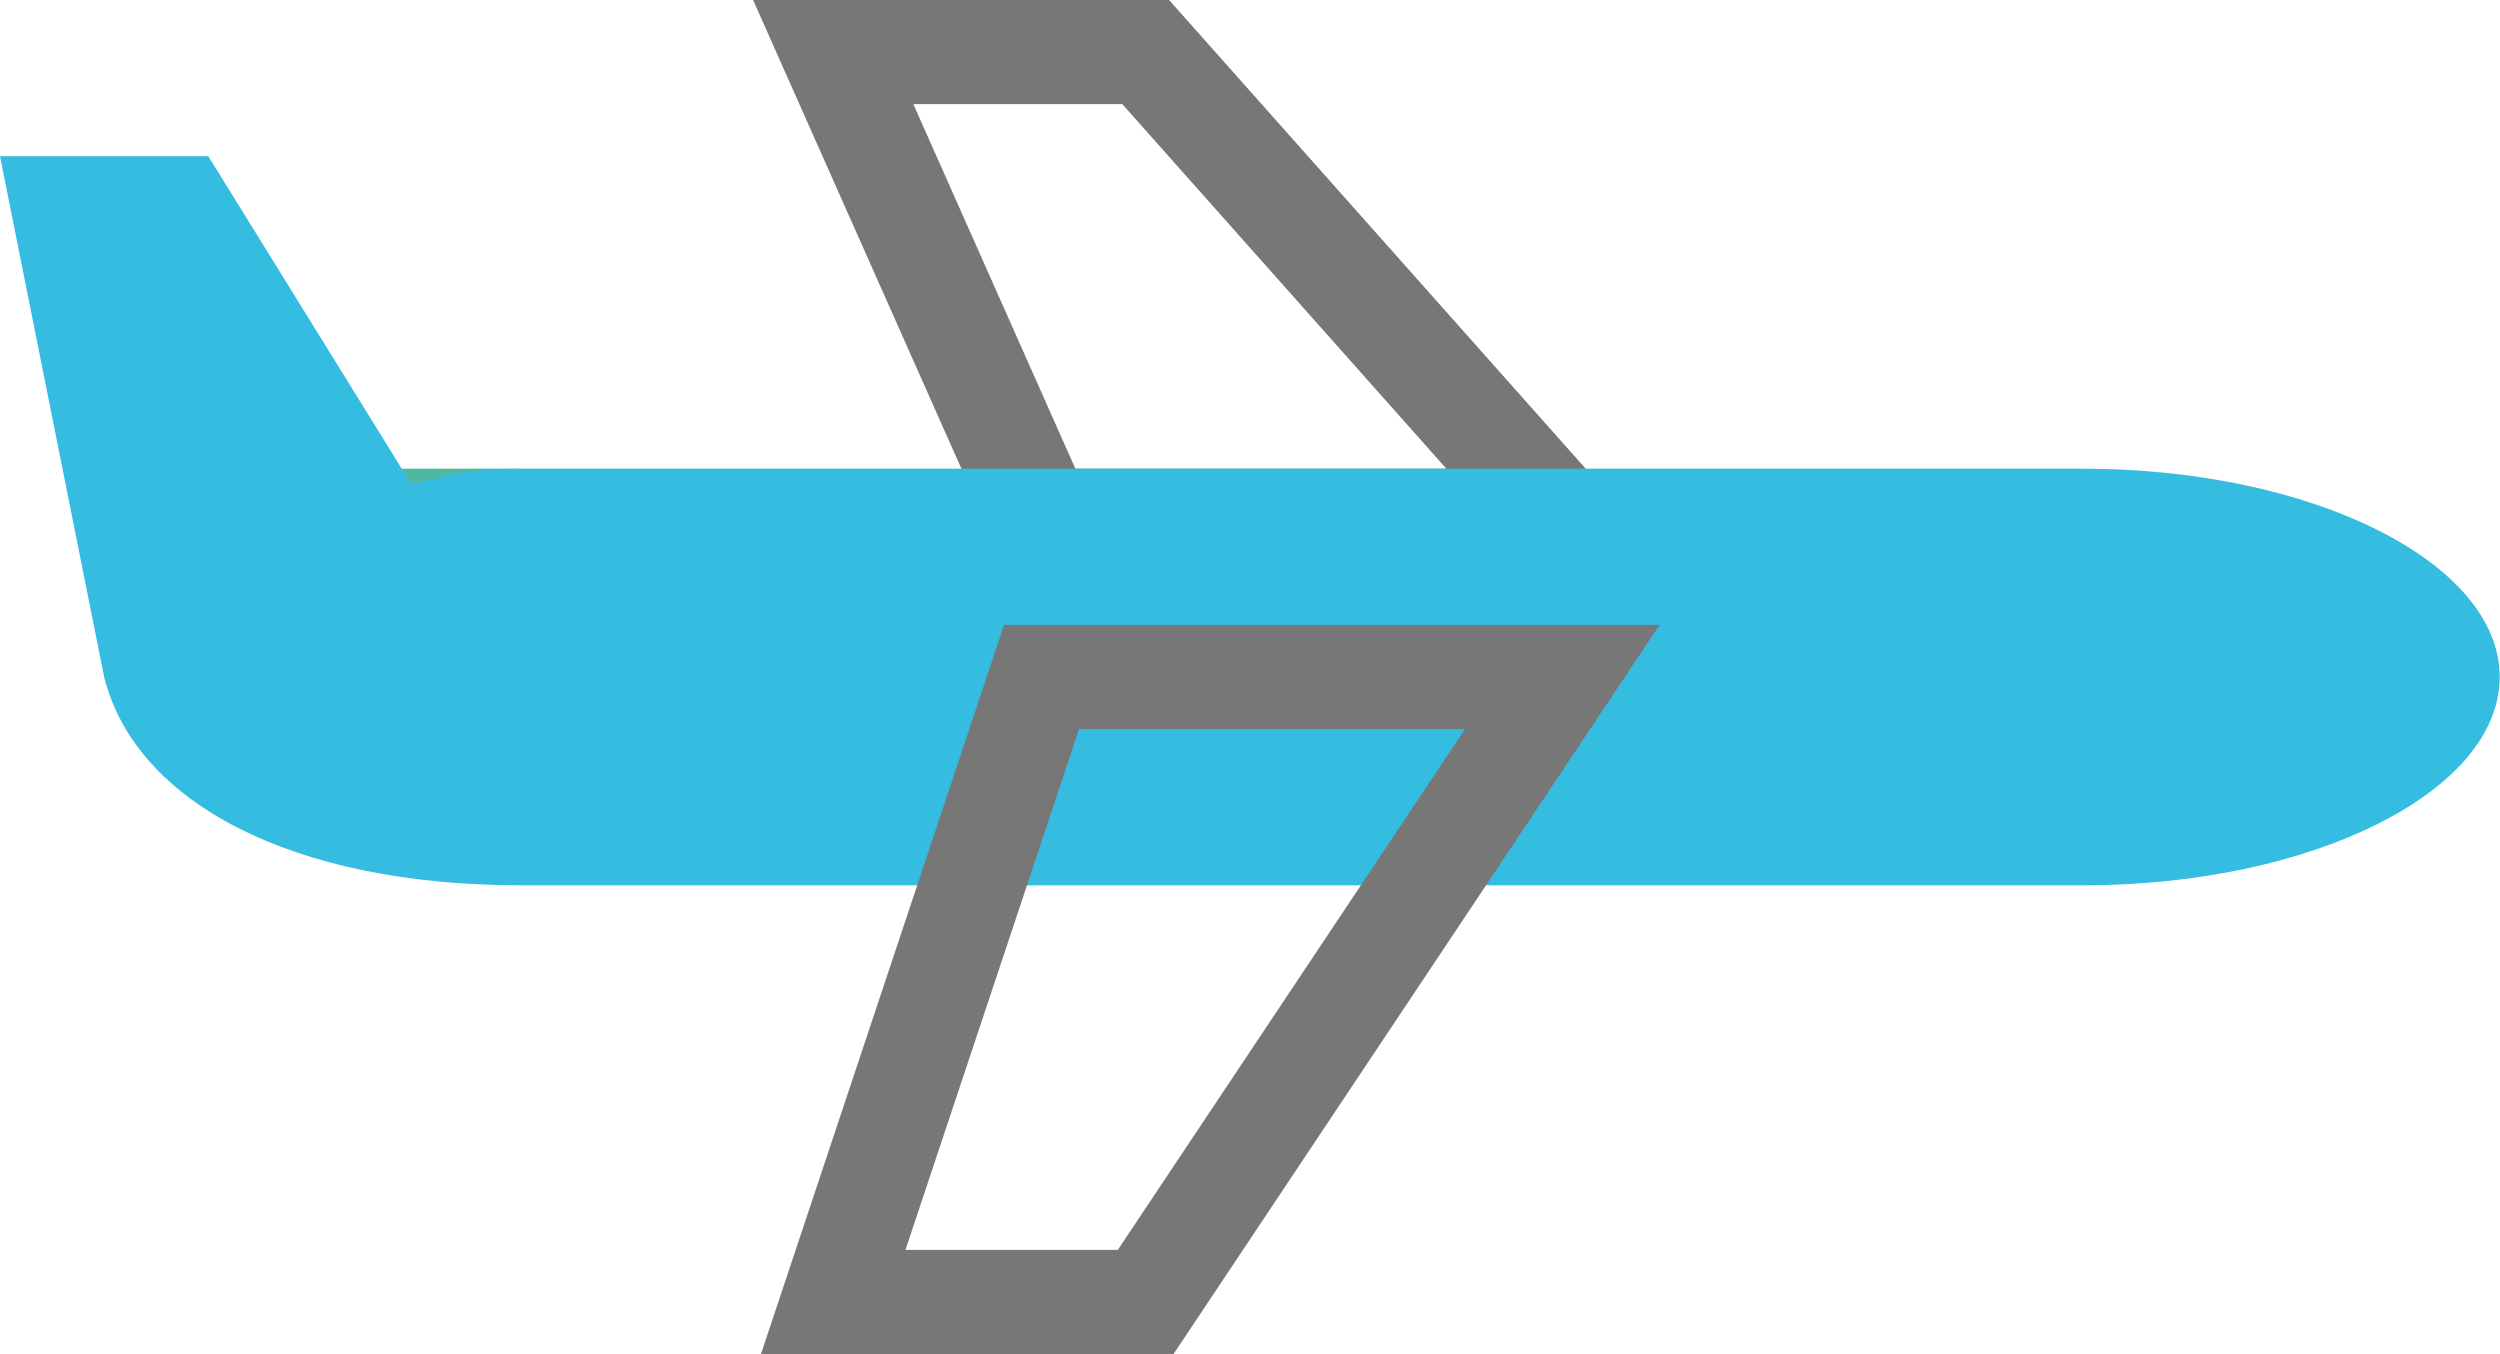 <?xml version="1.0" encoding="UTF-8" standalone="no"?>
<!-- Generator: Adobe Illustrator 21.0.0, SVG Export Plug-In . SVG Version: 6.00 Build 0)  -->

<svg
   xmlns:dc="http://purl.org/dc/elements/1.1/"
   xmlns:cc="http://creativecommons.org/ns#"
   xmlns:rdf="http://www.w3.org/1999/02/22-rdf-syntax-ns#"
   xmlns:svg="http://www.w3.org/2000/svg"
   xmlns="http://www.w3.org/2000/svg"
   xmlns:sodipodi="http://sodipodi.sourceforge.net/DTD/sodipodi-0.dtd"
   xmlns:inkscape="http://www.inkscape.org/namespaces/inkscape"
   version="1.1"
   id="Layer_1"
   x="0px"
   y="0px"
   viewBox="0 0 65 35.208"
   xml:space="preserve"
   inkscape:version="0.91 r13725"
   sodipodi:docname="Plane.svg"
   width="65"
   height="35.208"><defs
     id="defs17" /><sodipodi:namedview
     pagecolor="#ffffff"
     bordercolor="#666666"
     borderopacity="1"
     objecttolerance="10"
     gridtolerance="10"
     guidetolerance="10"
     inkscape:pageopacity="0"
     inkscape:pageshadow="2"
     inkscape:window-width="742"
     inkscape:window-height="480"
     id="namedview15"
     showgrid="false"
     fit-margin-top="0"
     fit-margin-left="0"
     fit-margin-right="0"
     fit-margin-bottom="0"
     inkscape:zoom="3.03125"
     inkscape:cx="48"
     inkscape:cy="26"
     inkscape:window-x="0"
     inkscape:window-y="0"
     inkscape:window-maximized="0"
     inkscape:current-layer="Layer_1" /><style
     type="text/css"
     id="style3">
	.st0{fill:none;stroke:#777777;stroke-width:4;stroke-miterlimit:10;}
	.st1{fill:#4EB8A1;}
	.st2{fill:#35BCE1;}
</style><g
     id="g5"
     transform="scale(0.677,0.677)"><polygon
       class="st0"
       points="60,20 40,20 32,2 44,2 "
       id="polygon7"
       style="fill:none;stroke:#777777;stroke-width:4;stroke-miterlimit:10" /><rect
       x="12"
       y="18"
       class="st1"
       width="8"
       height="8"
       id="rect9"
       style="fill:#4eb8a1" /><path
       class="st2"
       d="m 80,18 -60,0 c -2.2,0 -2.3,0.2 -4.2,0.6 L 8,6 0,6 4,26 c 1.2,4.8 7.2,8 16,8 l 60,0 c 8.8,0 16,-3.6 16,-8 0,-4.4 -7.2,-8 -16,-8 z"
       id="path11"
       inkscape:connector-curvature="0"
       style="fill:#35bce1" /><polygon
       class="st0"
       points="60,26 40,26 32,50 44,50 "
       id="polygon13"
       style="fill:none;stroke:#777777;stroke-width:4;stroke-miterlimit:10" /></g></svg>